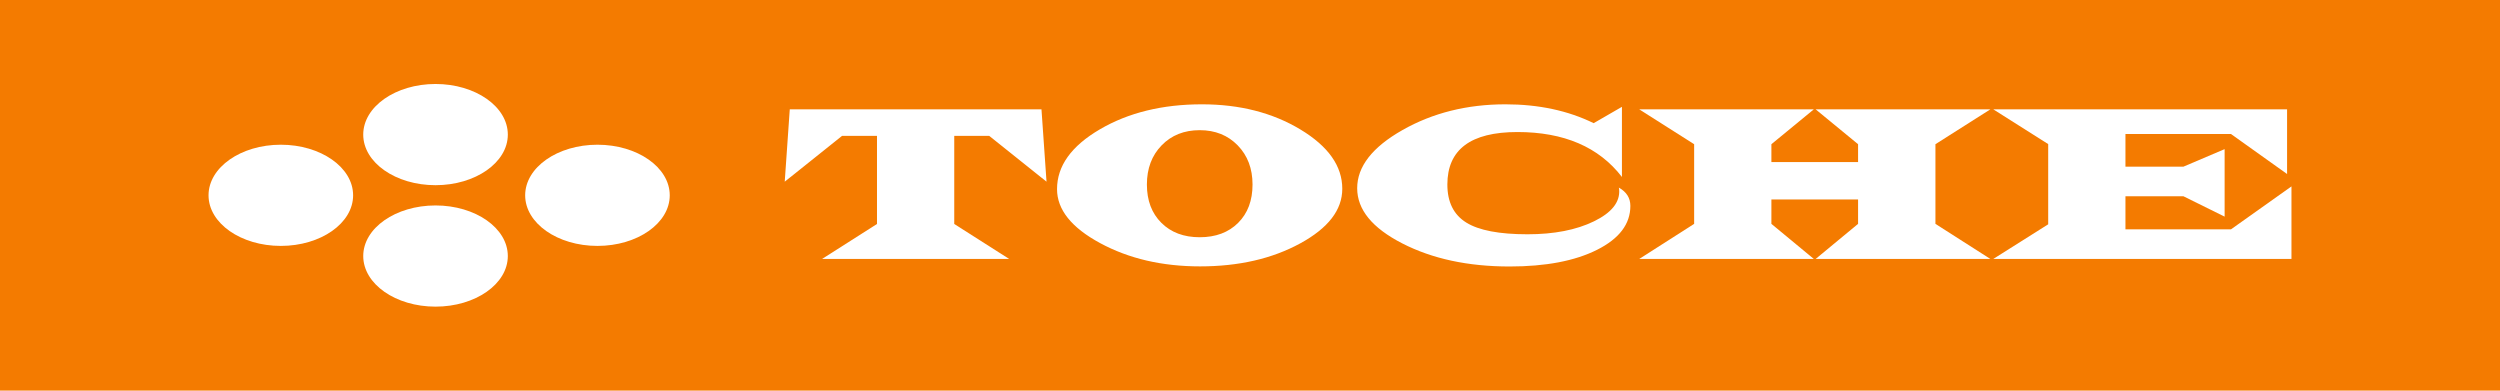 <?xml version="1.0" encoding="UTF-8"?>
<!DOCTYPE svg PUBLIC "-//W3C//DTD SVG 1.1//EN" "http://www.w3.org/Graphics/SVG/1.1/DTD/svg11.dtd">
<svg version="1.1" xmlns="http://www.w3.org/2000/svg" xmlns:xlink="http://www.w3.org/1999/xlink" x="0" y="0" width="1920" height="300" viewBox="0, 0, 1920, 300">
  <g id="final_logo" display="none">
    <path d="M386.92,74.696 L388.1,91.622 L374.687,80.902 L366.506,80.902 L366.506,101.521 L379.355,109.702 L335.578,109.702 L348.426,101.521 L348.426,80.902 L340.245,80.902 L326.833,91.622 L328.012,74.696 z" fill="#0A1C9E"/>
    <g>
      <path d="M423.953,79.568 C420.311,79.568 417.34,80.752 415.041,83.12 C412.741,85.488 411.592,88.544 411.592,92.288 C411.592,96.016 412.72,99.004 414.977,101.251 C417.234,103.5 420.225,104.624 423.953,104.624 C427.697,104.624 430.693,103.504 432.942,101.264 C435.189,99.025 436.314,96.032 436.314,92.288 C436.314,88.561 435.16,85.509 432.852,83.133 C430.544,80.756 427.577,79.568 423.953,79.568 M424.466,73.516 C433.322,73.516 441.011,75.482 447.534,79.414 C454.056,83.347 457.318,87.971 457.318,93.288 C457.318,98.23 454.031,102.491 447.457,106.073 C440.883,109.655 433.074,111.445 424.03,111.445 C415.157,111.445 407.36,109.629 400.641,105.996 C393.922,102.363 390.562,98.152 390.562,93.365 C390.562,87.946 393.9,83.283 400.577,79.376 C407.253,75.469 415.216,73.516 424.466,73.516" fill="#0A1C9E"/>
      <path d="M522.765,74.106 L522.765,90.519 C517.362,83.509 509.206,80.004 498.299,80.004 C487.374,80.004 481.911,84.099 481.911,92.289 C481.911,96.392 483.386,99.358 486.335,101.188 C489.285,103.018 494.058,103.932 500.659,103.932 C506.881,103.932 512.066,102.923 516.212,100.905 C520.358,98.889 522.328,96.418 522.123,93.494 C522.123,93.375 522.098,93.212 522.046,93.007 C523.842,94.016 524.74,95.443 524.74,97.29 C524.74,101.53 522.145,104.954 516.956,107.561 C511.767,110.168 504.941,111.471 496.478,111.471 C486.749,111.471 478.372,109.668 471.346,106.06 C464.319,102.453 460.806,98.153 460.806,93.161 C460.806,88.083 464.345,83.54 471.423,79.53 C478.501,75.521 486.528,73.516 495.504,73.516 C503.265,73.516 510.147,74.987 516.148,77.927 z" fill="#0A1C9E"/>
      <path d="M568.105,74.696 L608.984,74.696 L596.135,82.851 L596.135,101.495 L608.984,109.702 L568.105,109.702 L578.031,101.495 L578.031,95.777 L557.745,95.777 L557.745,101.495 L567.669,109.702 L526.817,109.702 L539.666,101.495 L539.666,82.851 L526.817,74.696 L567.669,74.696 L557.745,82.851 L557.745,87.031 L578.031,87.031 L578.031,82.851 z" fill="#0A1C9E"/>
      <path d="M678.432,74.696 L678.432,89.827 L665.302,80.466 L640.606,80.466 L640.606,88.109 L654.172,88.109 L663.815,84.005 L663.815,99.803 L654.172,95.033 L640.606,95.033 L640.606,102.778 L665.302,102.778 L679.458,92.725 L679.458,109.702 L609.677,109.702 L622.526,101.598 L622.526,82.825 L609.677,74.696 z" fill="#0A1C9E"/>
      <path d="M262.026,109.024 C262.026,115.564 254.452,120.867 245.109,120.867 C235.763,120.867 228.19,115.564 228.19,109.024 C228.19,102.487 235.763,97.184 245.109,97.184 C254.452,97.184 262.026,102.487 262.026,109.024" fill="#0A1C9E"/>
      <path d="M262.026,80.601 C262.026,87.141 254.45,92.444 245.107,92.444 C235.761,92.444 228.186,87.141 228.186,80.601 C228.186,74.064 235.761,68.758 245.107,68.758 C254.45,68.758 262.026,74.064 262.026,80.601" fill="#0A1C9E"/>
      <path d="M299.923,94.814 C299.923,101.351 292.348,106.654 283.005,106.654 C273.66,106.654 266.087,101.351 266.087,94.814 C266.087,88.274 273.66,82.971 283.005,82.971 C292.348,82.971 299.923,88.274 299.923,94.814" fill="#0A1C9E"/>
      <path d="M225.821,94.814 C225.821,101.351 218.246,106.654 208.903,106.654 C199.558,106.654 191.985,101.351 191.985,94.814 C191.985,88.274 199.558,82.971 208.903,82.971 C218.246,82.971 225.821,88.274 225.821,94.814" fill="#0A1C9E"/>
    </g>
  </g>
  <g id="Orange_Logo" display="none">
    <path d="M0,0 L1920,0 L1920,300 L0,300 L0,0 z" fill="#FFFFFF"/>
    <path d="M799.856,83.985 L803.728,139.529 L759.712,104.351 L732.865,104.351 L732.865,172.014 L775.03,198.861 L631.372,198.861 L673.534,172.014 L673.534,104.351 L646.687,104.351 L602.674,139.529 L606.543,83.985 z" fill="#F37B00"/>
    <path d="M921.38,99.975 C909.429,99.975 899.679,103.86 892.135,111.631 C884.587,119.402 880.816,129.431 880.816,141.717 C880.816,153.951 884.518,163.756 891.925,171.13 C899.331,178.51 909.146,182.199 921.38,182.199 C933.667,182.199 943.498,178.523 950.878,171.173 C958.252,163.825 961.944,154.003 961.944,141.717 C961.944,129.486 958.157,119.471 950.583,111.674 C943.009,103.874 933.273,99.975 921.38,99.975 M923.064,80.115 C952.125,80.115 977.358,86.566 998.763,99.47 C1020.166,112.376 1030.871,127.55 1030.871,144.999 C1030.871,161.216 1020.084,175.199 998.511,186.954 C976.938,198.708 951.312,204.582 921.633,204.582 C892.515,204.582 866.929,198.623 844.88,186.701 C822.831,174.779 811.804,160.96 811.804,145.251 C811.804,127.468 822.758,112.166 844.67,99.345 C866.578,86.524 892.709,80.115 923.064,80.115" fill="#F37B00"/>
    <path d="M1245.641,82.05 L1245.641,135.91 C1227.911,112.906 1201.146,101.404 1165.353,101.404 C1129.502,101.404 1111.575,114.843 1111.575,141.719 C1111.575,155.183 1116.415,164.916 1126.092,170.922 C1135.773,176.927 1151.436,179.926 1173.098,179.926 C1193.516,179.926 1210.531,176.615 1224.137,169.993 C1237.742,163.377 1244.207,155.269 1243.534,145.673 C1243.534,145.283 1243.452,144.748 1243.281,144.075 C1249.175,147.386 1252.122,152.069 1252.122,158.13 C1252.122,172.044 1243.606,183.28 1226.578,191.835 C1209.55,200.391 1187.15,204.666 1159.378,204.666 C1127.451,204.666 1099.961,198.75 1076.905,186.91 C1053.845,175.073 1042.317,160.962 1042.317,144.58 C1042.317,127.916 1053.93,113.008 1077.157,99.849 C1100.384,86.693 1126.726,80.114 1156.181,80.114 C1181.65,80.114 1204.234,84.941 1223.927,94.589 z" fill="#F37B00"/>
    <path d="M1394.431,83.985 L1528.58,83.985 L1486.415,110.747 L1486.415,171.929 L1528.58,198.861 L1394.431,198.861 L1427.001,171.929 L1427.001,153.164 L1360.434,153.164 L1360.434,171.929 L1393.001,198.861 L1258.938,198.861 L1301.103,171.929 L1301.103,110.747 L1258.938,83.985 L1393.001,83.985 L1360.434,110.747 L1360.434,124.464 L1427.001,124.464 L1427.001,110.747 z" fill="#F37B00"/>
    <path d="M1756.477,83.985 L1756.477,133.639 L1713.39,102.92 L1632.348,102.92 L1632.348,128.001 L1676.866,128.001 L1708.51,114.534 L1708.51,166.376 L1676.866,150.723 L1632.348,150.723 L1632.348,176.139 L1713.39,176.139 L1759.844,143.149 L1759.844,198.861 L1530.851,198.861 L1573.016,172.267 L1573.016,110.661 L1530.851,83.985 z" fill="#F37B00"/>
    <path d="M390.002,196.636 C390.002,218.098 365.148,235.5 334.488,235.5 C303.818,235.5 278.966,218.098 278.966,196.636 C278.966,175.184 303.818,157.782 334.488,157.782 C365.148,157.782 390.002,175.184 390.002,196.636" fill="#F37B00"/>
    <path d="M390.009,103.364 C390.009,124.826 365.147,142.228 334.488,142.228 C303.818,142.228 278.96,124.826 278.96,103.364 C278.96,81.912 303.818,64.5 334.488,64.5 C365.147,64.5 390.009,81.912 390.009,103.364" fill="#F37B00"/>
    <path d="M514.365,150.005 C514.365,171.457 489.507,188.859 458.847,188.859 C428.18,188.859 403.329,171.457 403.329,150.005 C403.329,128.543 428.18,111.141 458.847,111.141 C489.507,111.141 514.365,128.543 514.365,150.005" fill="#F37B00"/>
    <path d="M271.192,150.005 C271.192,171.457 246.334,188.859 215.674,188.859 C185.007,188.859 160.156,171.457 160.156,150.005 C160.156,128.543 185.007,111.141 215.674,111.141 C246.334,111.141 271.192,128.543 271.192,150.005" fill="#F37B00"/>
  </g>
  <g id="Orange_Logo_White">
    <path d="M0,0 L1920,0 L1920,300 L0,300 L0,0 z" fill="#F47B00"/>
    <path d="M799.856,83.985 L803.728,139.529 L759.712,104.351 L732.865,104.351 L732.865,172.014 L775.03,198.861 L631.372,198.861 L673.534,172.014 L673.534,104.351 L646.687,104.351 L602.674,139.529 L606.543,83.985 z" fill="#FFFFFF"/>
    <path d="M921.38,99.975 C909.429,99.975 899.679,103.86 892.135,111.631 C884.587,119.402 880.816,129.431 880.816,141.717 C880.816,153.951 884.518,163.756 891.925,171.13 C899.331,178.51 909.146,182.199 921.38,182.199 C933.667,182.199 943.498,178.523 950.878,171.173 C958.252,163.825 961.944,154.003 961.944,141.717 C961.944,129.486 958.157,119.471 950.583,111.674 C943.009,103.874 933.273,99.975 921.38,99.975 M923.064,80.115 C952.125,80.115 977.358,86.566 998.763,99.47 C1020.166,112.376 1030.871,127.55 1030.871,144.999 C1030.871,161.216 1020.084,175.199 998.511,186.954 C976.938,198.708 951.312,204.582 921.633,204.582 C892.515,204.582 866.929,198.623 844.88,186.701 C822.831,174.779 811.804,160.96 811.804,145.251 C811.804,127.468 822.758,112.166 844.67,99.345 C866.578,86.524 892.709,80.115 923.064,80.115" fill="#FFFFFF"/>
    <path d="M1245.641,82.05 L1245.641,135.91 C1227.911,112.906 1201.146,101.404 1165.353,101.404 C1129.502,101.404 1111.575,114.843 1111.575,141.719 C1111.575,155.183 1116.415,164.916 1126.092,170.922 C1135.773,176.927 1151.436,179.926 1173.098,179.926 C1193.516,179.926 1210.531,176.615 1224.137,169.993 C1237.742,163.377 1244.207,155.269 1243.534,145.673 C1243.534,145.283 1243.452,144.748 1243.281,144.075 C1249.175,147.386 1252.122,152.069 1252.122,158.13 C1252.122,172.044 1243.606,183.28 1226.578,191.835 C1209.55,200.391 1187.15,204.666 1159.378,204.666 C1127.451,204.666 1099.961,198.75 1076.905,186.91 C1053.845,175.073 1042.317,160.962 1042.317,144.58 C1042.317,127.916 1053.93,113.008 1077.157,99.849 C1100.384,86.693 1126.726,80.114 1156.181,80.114 C1181.65,80.114 1204.234,84.941 1223.927,94.589 z" fill="#FFFFFF"/>
    <path d="M1394.431,83.985 L1528.58,83.985 L1486.415,110.747 L1486.415,171.929 L1528.58,198.861 L1394.431,198.861 L1427.001,171.929 L1427.001,153.164 L1360.434,153.164 L1360.434,171.929 L1393.001,198.861 L1258.938,198.861 L1301.103,171.929 L1301.103,110.747 L1258.938,83.985 L1393.001,83.985 L1360.434,110.747 L1360.434,124.464 L1427.001,124.464 L1427.001,110.747 z" fill="#FFFFFF"/>
    <path d="M1756.477,83.985 L1756.477,133.639 L1713.39,102.92 L1632.348,102.92 L1632.348,128.001 L1676.866,128.001 L1708.51,114.534 L1708.51,166.376 L1676.866,150.723 L1632.348,150.723 L1632.348,176.139 L1713.39,176.139 L1759.844,143.149 L1759.844,198.861 L1530.851,198.861 L1573.016,172.267 L1573.016,110.661 L1530.851,83.985 z" fill="#FFFFFF"/>
    <path d="M390.002,196.636 C390.002,218.098 365.148,235.5 334.488,235.5 C303.818,235.5 278.966,218.098 278.966,196.636 C278.966,175.184 303.818,157.782 334.488,157.782 C365.148,157.782 390.002,175.184 390.002,196.636" fill="#FFFFFF"/>
    <path d="M390.009,103.364 C390.009,124.826 365.147,142.228 334.488,142.228 C303.818,142.228 278.96,124.826 278.96,103.364 C278.96,81.912 303.818,64.5 334.488,64.5 C365.147,64.5 390.009,81.912 390.009,103.364" fill="#FFFFFF"/>
    <path d="M514.365,150.005 C514.365,171.457 489.507,188.859 458.847,188.859 C428.18,188.859 403.329,171.457 403.329,150.005 C403.329,128.543 428.18,111.141 458.847,111.141 C489.507,111.141 514.365,128.543 514.365,150.005" fill="#FFFFFF"/>
    <path d="M271.192,150.005 C271.192,171.457 246.334,188.859 215.674,188.859 C185.007,188.859 160.156,171.457 160.156,150.005 C160.156,128.543 185.007,111.141 215.674,111.141 C246.334,111.141 271.192,128.543 271.192,150.005" fill="#FFFFFF"/>
  </g>
</svg>
